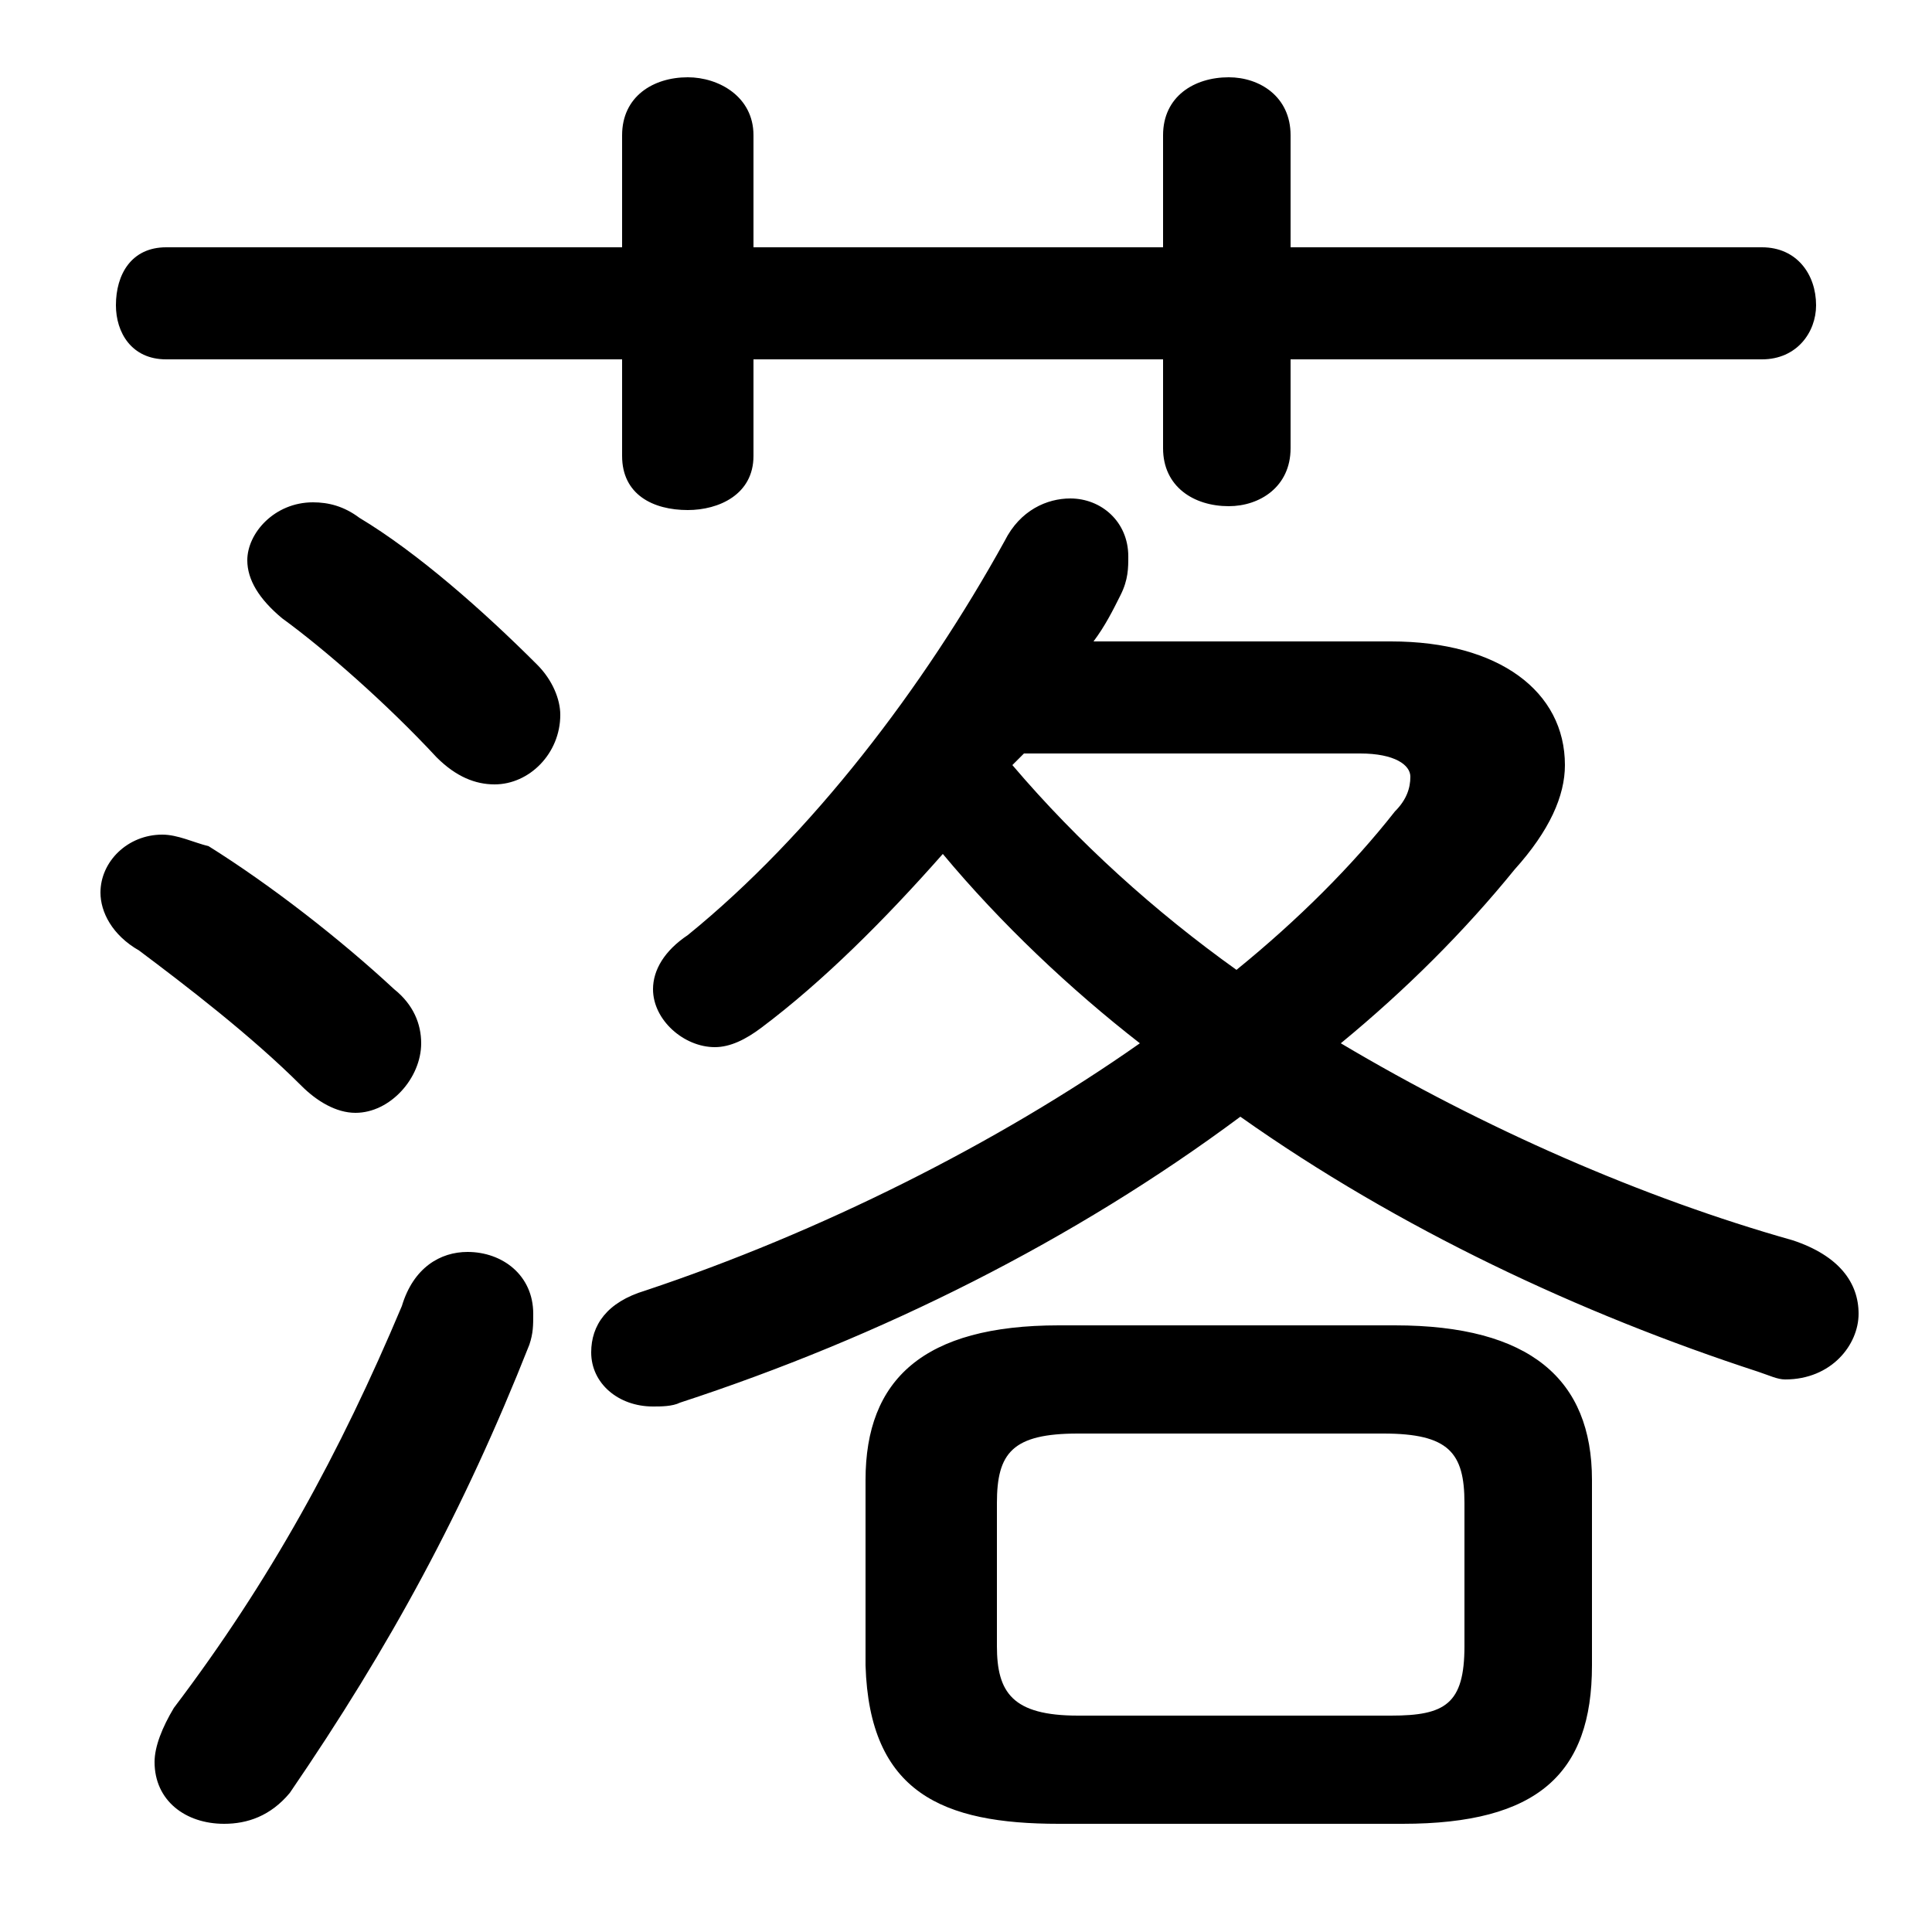 <svg xmlns="http://www.w3.org/2000/svg" viewBox="0 -44.0 50.0 50.0">
    <rect x="0" y="-44.0" width="50.0" height="50.0" fill="#808080" stroke="none"/>
    <g transform="scale(1, -1)">
        <!-- ボディの枠 -->
        <rect x="0" y="-6.0" width="50.0" height="50.0"
            stroke="white" fill="white"/>
        <!-- グリフ座標系の原点 -->
        <circle cx="0" cy="0" r="5" fill="white"/>
        <!-- グリフのアウトライン -->
        <g style="fill:black;stroke:#000000;stroke-width:0;stroke-linecap:round;stroke-linejoin:round;">
        <path d="M 36.3 -3.2 C 39.8 -3.2 41.2 -1.9 41.2 0.9 L 41.2 5.7 C 41.2 8.3 39.6 9.7 36.1 9.7 L 27.4 9.7 C 23.9 9.7 22.4 8.3 22.4 5.7 L 22.4 0.9 C 22.5 -2.4 24.4 -3.2 27.4 -3.2 Z M 27.9 -0.4 C 26.2 -0.4 25.8 0.2 25.8 1.4 L 25.8 5.1 C 25.8 6.4 26.2 6.9 27.9 6.9 L 35.8 6.9 C 37.5 6.9 37.9 6.4 37.9 5.1 L 37.9 1.4 C 37.9 -0.1 37.4 -0.4 36.0 -0.4 Z M 28.3 27.4 C 28.6 27.8 28.8 28.2 29.0 28.6 C 29.2 29.0 29.2 29.3 29.2 29.6 C 29.2 30.5 28.5 31.1 27.7 31.1 C 27.1 31.1 26.4 30.8 26.0 30.0 C 23.9 26.2 21.0 22.4 17.8 19.8 C 17.2 19.4 16.9 18.9 16.9 18.4 C 16.9 17.6 17.7 16.9 18.5 16.9 C 18.9 16.9 19.3 17.1 19.7 17.4 C 21.3 18.6 22.9 20.2 24.4 21.9 C 25.9 20.1 27.7 18.4 29.5 17.0 C 25.8 14.4 21.2 12.1 16.7 10.6 C 15.7 10.3 15.3 9.7 15.3 9.0 C 15.3 8.2 16.0 7.6 16.9 7.6 C 17.1 7.6 17.4 7.6 17.6 7.7 C 22.8 9.4 27.8 11.9 32.1 15.1 C 36.2 12.2 40.9 10.0 45.5 8.5 C 45.8 8.4 46.0 8.3 46.2 8.3 C 47.4 8.3 48.1 9.2 48.1 10.0 C 48.1 10.8 47.6 11.5 46.4 11.9 C 42.5 13.0 38.4 14.8 34.7 17.0 C 36.4 18.4 37.9 19.9 39.2 21.5 C 40.1 22.5 40.5 23.4 40.5 24.2 C 40.5 26.1 38.8 27.4 36.0 27.4 Z M 35.2 24.5 C 36.1 24.5 36.5 24.2 36.5 23.9 C 36.5 23.6 36.4 23.3 36.1 23.0 C 35.0 21.6 33.6 20.2 32.0 18.9 C 29.9 20.4 27.9 22.2 26.2 24.2 C 26.3 24.3 26.4 24.4 26.5 24.5 Z M 19.5 37.6 L 19.5 40.5 C 19.5 41.5 18.6 42.0 17.8 42.0 C 16.9 42.0 16.1 41.5 16.1 40.5 L 16.1 37.6 L 4.3 37.6 C 3.4 37.6 3.0 36.9 3.0 36.1 C 3.0 35.4 3.4 34.7 4.3 34.7 L 16.1 34.7 L 16.1 32.2 C 16.1 31.2 16.9 30.8 17.8 30.8 C 18.6 30.8 19.5 31.2 19.5 32.2 L 19.5 34.7 L 30.1 34.7 L 30.1 32.4 C 30.1 31.4 30.9 30.9 31.8 30.9 C 32.6 30.9 33.4 31.4 33.4 32.4 L 33.4 34.7 L 45.6 34.7 C 46.5 34.7 47.0 35.4 47.0 36.1 C 47.0 36.9 46.5 37.6 45.6 37.6 L 33.4 37.6 L 33.4 40.5 C 33.4 41.5 32.6 42.0 31.8 42.0 C 30.9 42.0 30.1 41.5 30.1 40.5 L 30.1 37.6 Z M 9.3 30.6 C 8.9 30.9 8.5 31.0 8.1 31.0 C 7.1 31.0 6.4 30.2 6.4 29.5 C 6.4 29.0 6.7 28.5 7.3 28.0 C 8.4 27.2 10.0 25.8 11.3 24.4 C 11.8 23.9 12.3 23.7 12.8 23.7 C 13.7 23.7 14.5 24.5 14.5 25.5 C 14.5 25.9 14.3 26.4 13.9 26.8 C 12.5 28.2 10.8 29.7 9.3 30.6 Z M 10.4 10.2 C 8.8 6.4 7.0 3.1 4.5 -0.2 C 4.2 -0.7 4.0 -1.2 4.0 -1.6 C 4.0 -2.6 4.8 -3.2 5.8 -3.2 C 6.4 -3.2 7.0 -3.0 7.5 -2.4 C 10.1 1.4 12.0 4.9 13.7 9.2 C 13.8 9.5 13.8 9.7 13.8 10.0 C 13.8 11.0 13.0 11.6 12.1 11.6 C 11.4 11.6 10.7 11.2 10.4 10.2 Z M 5.4 22.1 C 5.0 22.2 4.6 22.4 4.2 22.4 C 3.3 22.4 2.6 21.7 2.6 20.9 C 2.6 20.4 2.9 19.8 3.6 19.4 C 4.8 18.5 6.5 17.2 7.8 15.9 C 8.2 15.5 8.7 15.2 9.2 15.2 C 10.1 15.2 10.9 16.1 10.9 17.0 C 10.9 17.5 10.7 18.0 10.2 18.4 C 8.8 19.7 7.0 21.1 5.4 22.1 Z"/>
    </g>
    </g>
</svg>
